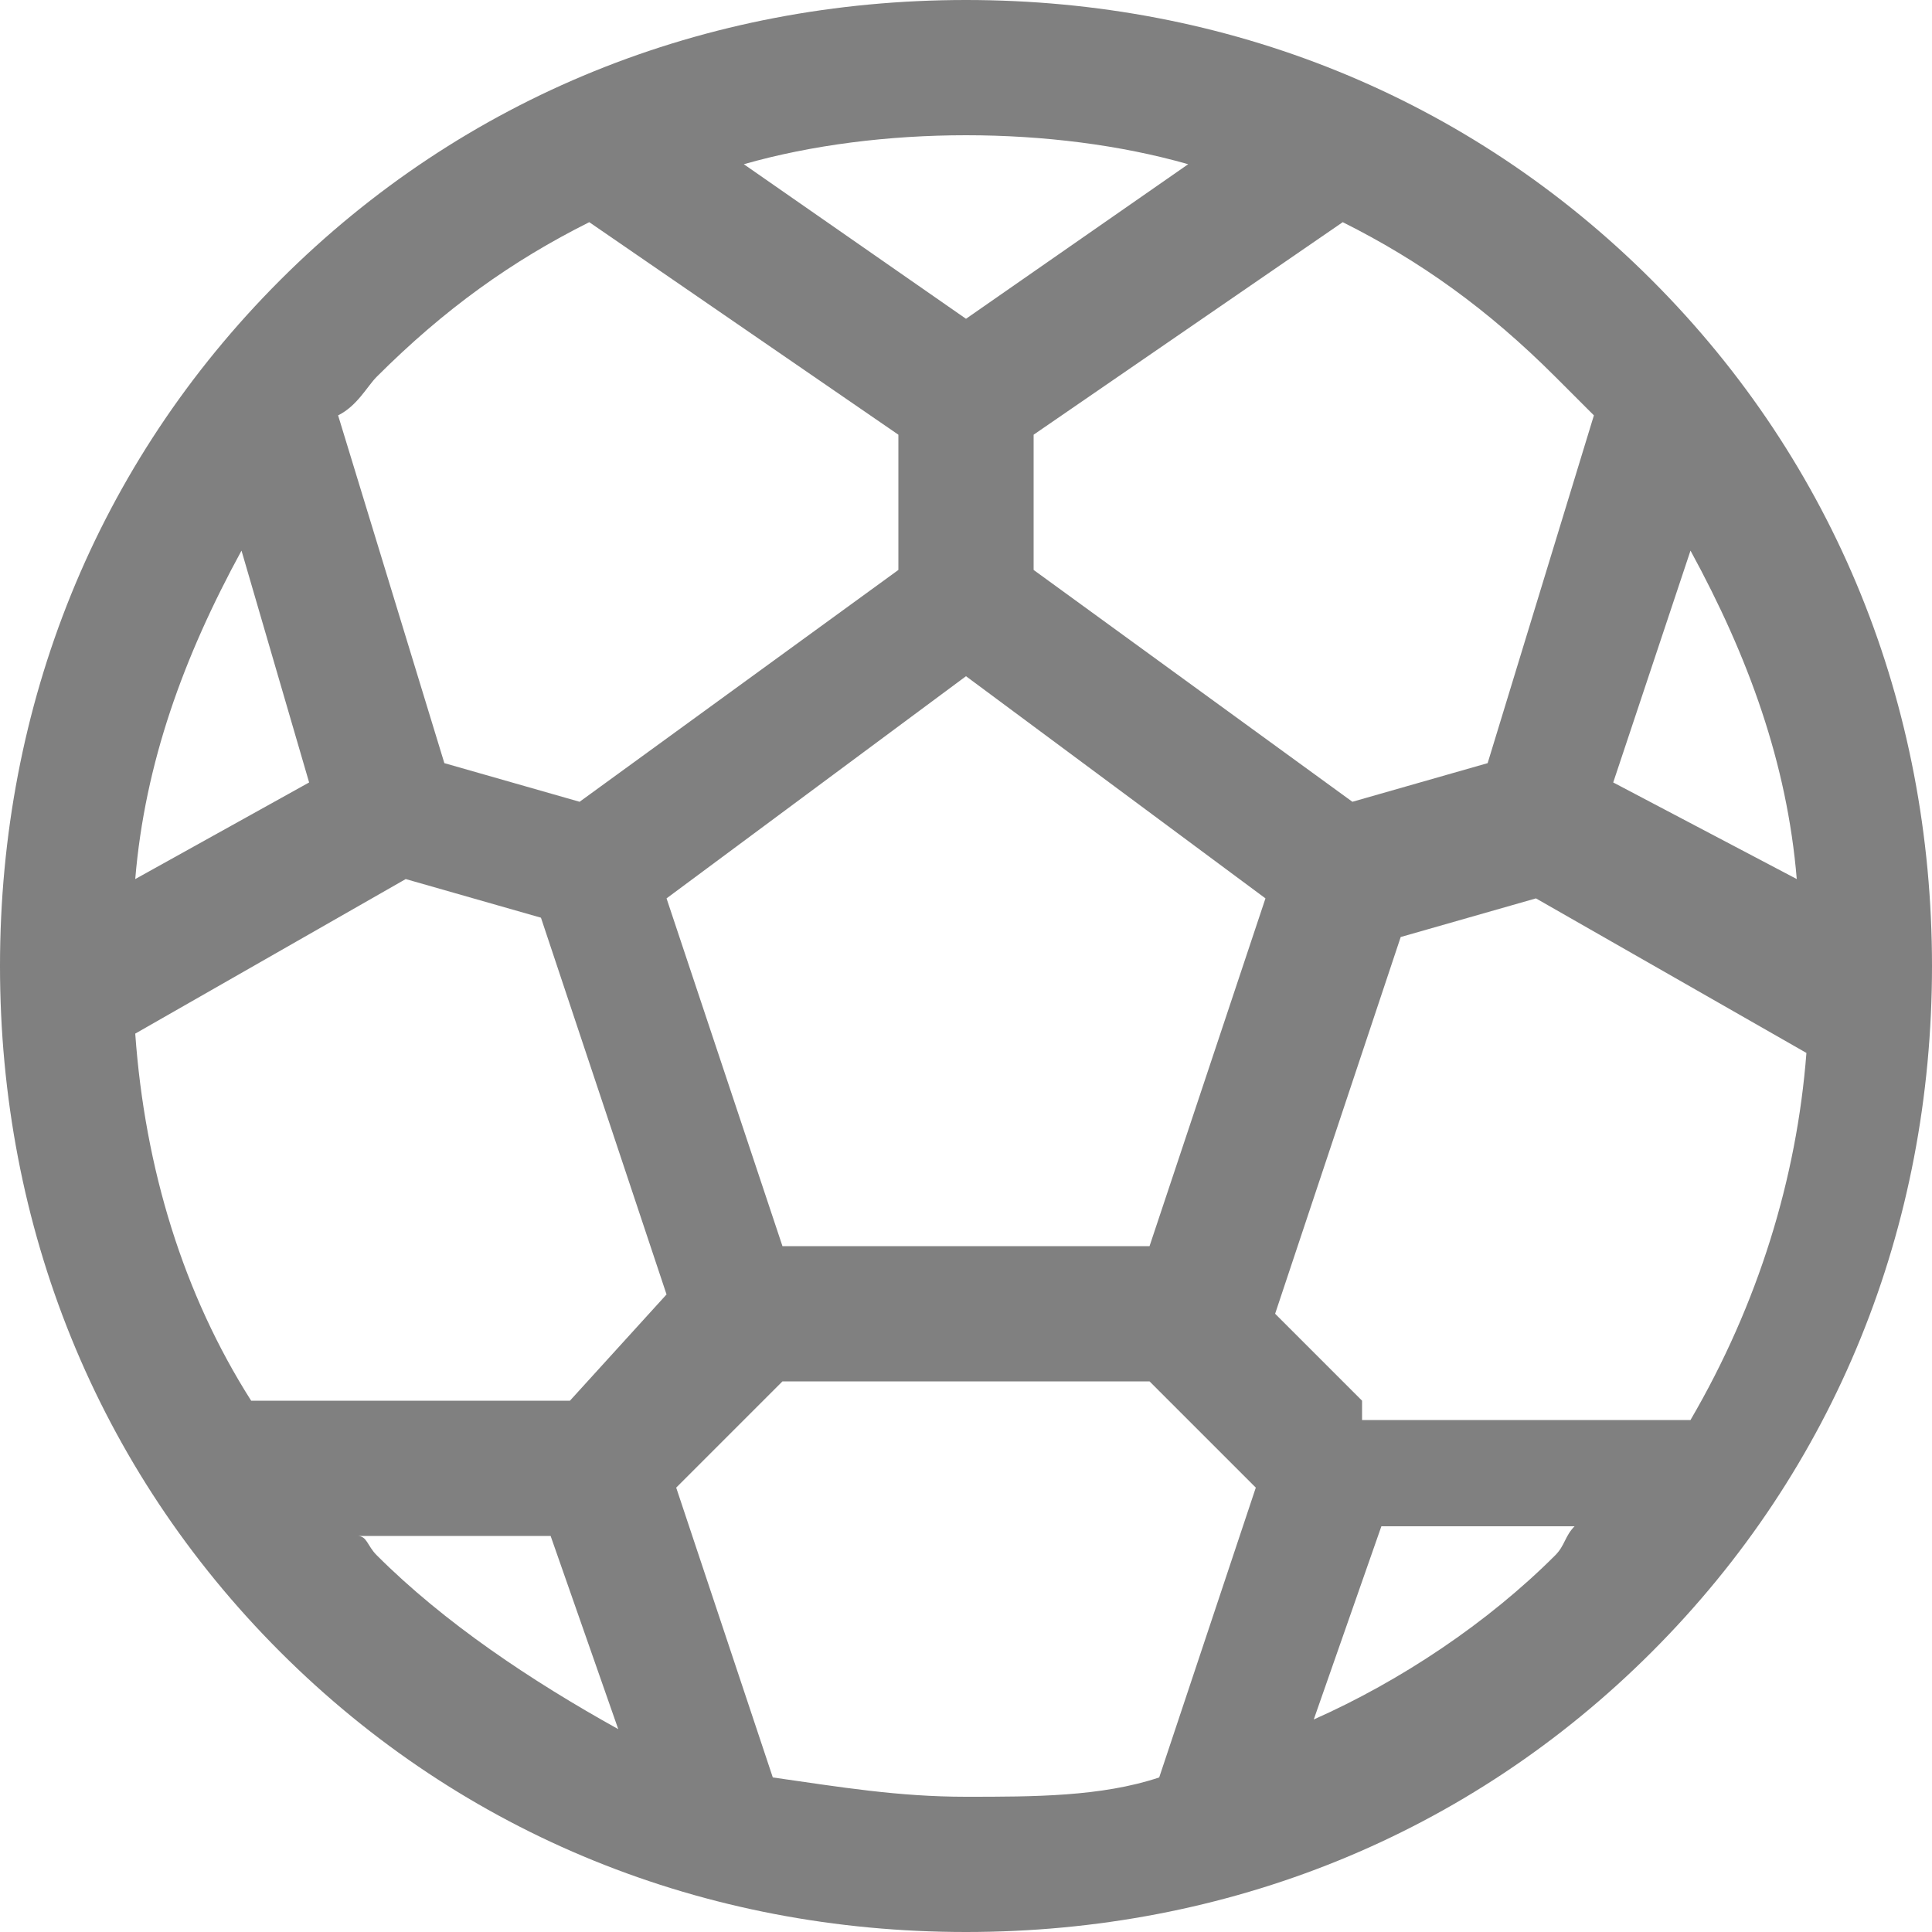 <svg viewBox="0 0 20 20" fill="gray" xmlns="http://www.w3.org/2000/svg">
    <path xmlns="http://www.w3.org/2000/svg" d="m14.1 14.5-.9-.9 1.3-3.9 1.4-.4 2.8 1.6c-.1 1.3-.5 2.6-1.2 3.8h-3.4zm2 1.6c-.7.7-1.6 1.3-2.5 1.7l.7-2h2c-.1.1-.1.2-.2.3zm-4.2-3.2h-3.8l-1.2-3.6 3.1-2.3 3.1 2.3zm.1 5.5c-.6.2-1.3.2-2 .2s-1.3-.1-2-.2l-1-3 1.1-1.1h3.8l1.1 1.1zm-6.1-3.9h-3.3c-.7-1.1-1.1-2.4-1.2-3.8l2.8-1.6 1.4.4 1.3 3.9zm-2 1.6c-.1-.1-.1-.2-.2-.2h2l.7 2c-.9-.5-1.8-1.1-2.5-1.8zm-1.4-10.4.7 2.4-1.8 1c.1-1.2.5-2.3 1.1-3.4zm1.4-1.8c.7-.7 1.4-1.2 2.2-1.6l3.2 2.2v1.4l-3.3 2.4-1.4-.4-1.1-3.6c.2-.1.3-.3.4-.4zm6.1-2.5c.8 0 1.6.1 2.3.3l-2.3 1.6-2.3-1.6c.7-.2 1.5-.3 2.3-.3zm6.1 2.5c.1.1.3.3.4.4l-1.1 3.6-1.4.4-3.3-2.4v-1.4l3.2-2.2c.8.4 1.5.9 2.2 1.6zm1.4 1.8c.6 1.1 1 2.2 1.1 3.4l-1.9-1zm-.4-2.8c-1.9-1.9-4.4-2.9-7.1-2.9s-5.2 1-7.1 2.9-2.9 4.4-2.9 7.1 1 5.2 2.9 7.1 4.4 2.9 7.1 2.9 5.2-1 7.1-2.9 2.9-4.4 2.9-7.1-1-5.2-2.9-7.1z"/>
</svg>
